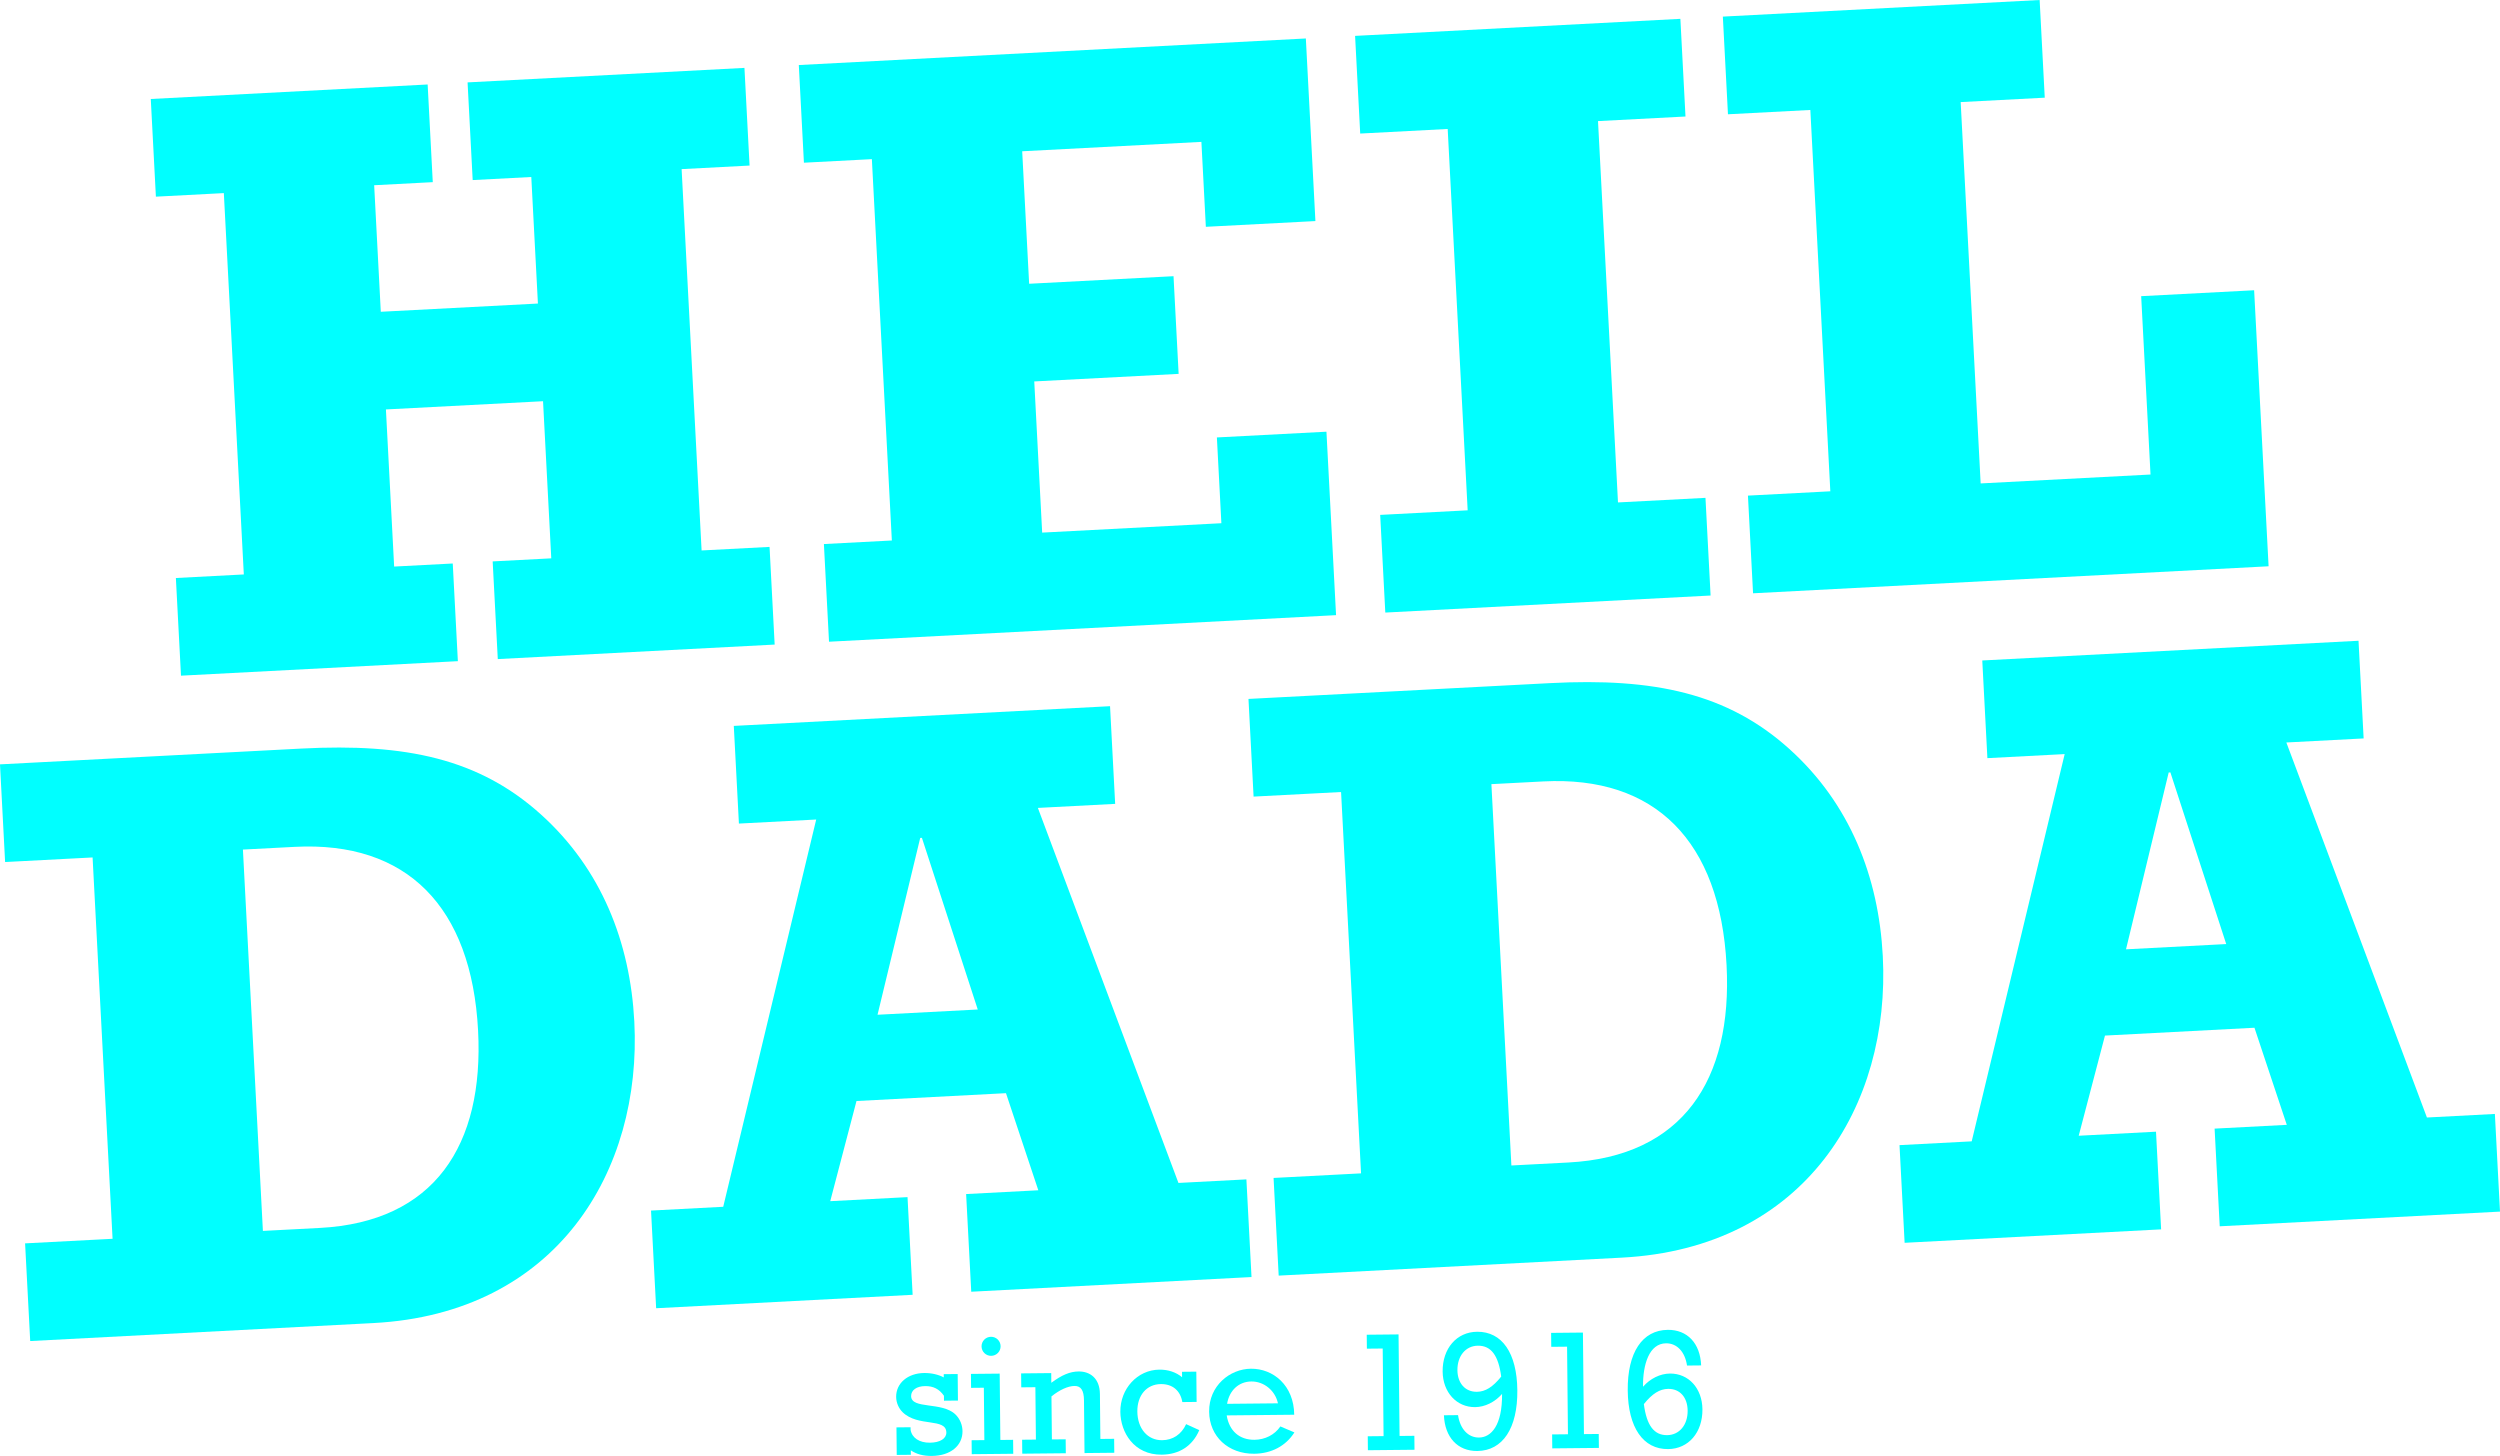 <?xml version="1.0" encoding="UTF-8" standalone="no"?>
<svg
   xmlns:dc="http://purl.org/dc/elements/1.1/"
   xmlns:cc="http://creativecommons.org/ns#"
   xmlns:rdf="http://www.w3.org/1999/02/22-rdf-syntax-ns#"
   xmlns:svg="http://www.w3.org/2000/svg"
   xmlns="http://www.w3.org/2000/svg"
   xmlns:xlink="http://www.w3.org/1999/xlink"
   id="svg4300"
   viewBox="0 0 734.888 428.023"
   height="428.023pt"
   version="1.1"
   width="734.888pt">
  <defs
     id="defs4302">
    <path
       d="m 0.31,10 3.26,0 0,-1.15 -0.69,0 0,-1.85 1.85,0 0,1.85 -0.69,0 0,1.15 3.26,0 0,-1.15 -0.8,0 0,-4.49 0.8,0 0,-1.15 -3.26,0 0,1.15 0.69,0 0,1.49 -1.85,0 0,-1.49 0.69,0 0,-1.15 -3.26,0 0,1.15 0.8,0 0,4.49 -0.8,0 0,1.15 z"
       id="GlRockwellStd-Bold72" />
    <path
       d="m 0.34,10 5.97,0 0,-2.16 -1.29,0 0,1.01 -2.11,0 0,-1.78 1.7,0 0,-1.15 -1.7,0 0,-1.56 2.11,0 0,1 1.29,0 0,-2.15 -5.97,0 0,1.15 0.8,0 0,4.49 -0.8,0 0,1.15 z"
       id="GlRockwellStd-Bold69" />
    <path
       d="m 0.22,10 3.83,0 0,-1.15 -1.03,0 0,-4.49 1.03,0 0,-1.15 -3.83,0 0,1.15 1.03,0 0,4.49 -1.03,0 0,1.15 z"
       id="GlRockwellStd-Bold73" />
    <path
       d="m 0.28,10 6.07,0 0,-3.25 -1.33,0 0,2.1 -2,0 0,-4.49 0.99,0 0,-1.15 -3.73,0 0,1.15 0.97,0 0,4.49 -0.97,0 0,1.15 z"
       id="GlRockwellStd-Bold76" />
    <path
       d="m 0.33,10 4.04,0 C 6.53,10 7.62,8.38 7.62,6.62 7.62,5.69 7.33,4.81 6.65,4.13 5.96,3.44 5.11,3.21 3.88,3.21 l -3.55,0 0,1.15 1.03,0 0,4.49 -1.03,0 0,1.15 0,0 z m 2.8,-1.15 0,-4.49 0.61,0 c 1.32,0 2.04,0.81 2.04,2.27 0,1.35 -0.63,2.22 -1.98,2.22 l -0.67,0 z"
       id="GlRockwellStd-Bold68" />
    <path
       d="m 6.99,8.85 -0.8,0 -1.42,-4.49 0.91,0 0,-1.15 -4.43,0 0,1.15 0.91,0 -1.33,4.49 -0.85,0 0,1.15 3.02,0 0,-1.15 -0.91,0 0.37,-1.16 1.76,0 0.32,1.16 -0.85,0 0,1.15 3.3,0 0,-1.15 0,0 z m -3.05,-2.16 -1.18,0 0.61,-2.05 0.02,0 0.55,2.05 z"
       id="GlRockwellStd-Bold65" />
    <path
       d="m 0.41,10 0.83,0 0,-0.26 c 0.34,0.23 0.73,0.34 1.24,0.34 1.08,0 1.81,-0.58 1.81,-1.44 C 4.29,8.31 4.17,7.94 3.89,7.66 3.11,6.88 1.29,7.34 1.29,6.55 1.29,6.2 1.62,5.97 2.12,5.97 c 0.48,0 0.83,0.18 1.1,0.58 l 0,0.29 0.82,0 0,-1.56 -0.82,0 0,0.19 C 2.91,5.3 2.5,5.2 2.07,5.2 1.11,5.2 0.41,5.78 0.41,6.59 c 0,0.35 0.15,0.68 0.37,0.9 0.9,0.9 2.56,0.34 2.56,1.22 C 3.34,9.07 2.96,9.3 2.37,9.3 1.75,9.3 1.32,9.01 1.24,8.54 l 0,-0.16 -0.83,0 0,1.62 z"
       id="GlRockwellStd115" />
    <path
       d="m 0.99,9.18 -0.75,0 0,0.82 2.44,0 0,-0.82 -0.75,0 0,-3.9 -1.69,0 0,0.82 0.75,0 0,3.08 0,0 z M 1.44,3.11 c -0.31,0 -0.56,0.25 -0.56,0.56 0,0.31 0.25,0.56 0.56,0.56 C 1.75,4.23 2,3.98 2,3.67 2,3.36 1.75,3.11 1.44,3.11 Z"
       id="GlRockwellStd105" />
    <path
       d="m 2.04,5.28 -1.77,0 0,0.82 0.83,0 0,3.08 -0.81,0 0,0.82 2.56,0 0,-0.82 -0.81,0 0,-2.53 c 0.48,-0.38 0.98,-0.6 1.36,-0.6 0.38,0 0.55,0.26 0.55,0.86 l 0,3.09 1.75,0 0,-0.82 -0.81,0 0,-2.64 C 4.89,5.61 4.32,5.2 3.65,5.2 3.15,5.2 2.67,5.39 2.04,5.85 l 0,-0.57 z"
       id="GlRockwellStd110" />
    <path
       d="M 4.84,5.28 4,5.28 4,5.6 C 3.65,5.3 3.18,5.14 2.67,5.14 c -1.29,0 -2.32,1.1 -2.32,2.46 0,1.2 0.77,2.54 2.41,2.54 1.03,0 1.81,-0.49 2.22,-1.42 L 4.21,8.36 C 3.93,8.96 3.42,9.29 2.79,9.29 1.94,9.29 1.35,8.6 1.35,7.59 c 0,-0.95 0.56,-1.6 1.4,-1.6 0.34,0 0.63,0.1 0.84,0.28 C 3.81,6.46 3.95,6.73 4,7.06 l 0.84,0 0,-1.78 z"
       id="GlRockwellStd99" />
    <path
       d="m 5.36,7.87 c 0,-1.73 -1.21,-2.73 -2.52,-2.73 -1.23,0 -2.48,0.97 -2.48,2.5 0,1.46 1.1,2.5 2.63,2.5 C 4,10.14 4.85,9.7 5.36,8.91 L 4.54,8.55 C 4.19,9.05 3.62,9.32 3.01,9.32 2.13,9.32 1.53,8.79 1.39,7.87 l 3.97,0 0,0 z M 1.42,7.19 c 0.14,-0.79 0.7,-1.3 1.44,-1.3 0.74,0 1.4,0.55 1.55,1.3 l -2.99,0 z"
       id="GlRockwellStd101" />
    <path
       d="m 2.37,9.18 -0.93,0 0,0.82 2.74,0 0,-0.82 -0.87,0 0,-5.97 -1.87,0 0,0.82 0.93,0 0,5.15 z"
       id="GlRockwellStd49" />
    <path
       d="m 0.51,7.99 c 0.04,1.3 0.79,2.12 1.94,2.12 1.5,0 2.39,-1.32 2.39,-3.55 0,-2.18 -0.86,-3.46 -2.33,-3.46 -1.2,0 -2.05,0.96 -2.05,2.32 0,1.22 0.8,2.11 1.89,2.11 0.57,0 1.16,-0.28 1.59,-0.76 0,1.86 -0.67,2.55 -1.38,2.55 C 1.92,9.32 1.45,8.8 1.34,7.99 l -0.83,0 0,0 z M 3.9,5.75 C 3.4,6.36 2.96,6.63 2.46,6.63 1.78,6.63 1.33,6.12 1.33,5.35 c 0,-0.84 0.5,-1.43 1.22,-1.43 0.77,0 1.2,0.58 1.35,1.83 z"
       id="GlRockwellStd57" />
    <path
       d="M 4.82,5.21 C 4.78,3.91 4.03,3.1 2.88,3.1 c -1.5,0 -2.39,1.31 -2.39,3.54 0,2.18 0.87,3.47 2.34,3.47 1.2,0 2.04,-0.96 2.04,-2.32 0,-1.23 -0.79,-2.12 -1.89,-2.12 -0.57,0 -1.16,0.28 -1.59,0.76 0,-1.32 0.39,-2.54 1.38,-2.54 0.64,0 1.11,0.51 1.22,1.32 l 0.83,0 0,0 z M 1.43,7.45 C 1.93,6.84 2.37,6.57 2.87,6.57 3.56,6.57 4,7.08 4,7.86 4,8.7 3.5,9.29 2.78,9.29 2.01,9.29 1.58,8.71 1.43,7.45 Z"
       id="GlRockwellStd54" />
  </defs>
  <use
     height="100%"
     width="100%"
     y="0"
     x="0"
     id="use4336"
     transform="matrix(24.966,-1.308,1.308,24.966,32.385,-50.636)"
     xlink:href="#GlRockwellStd-Bold72"
     style="fill:#00ffff;stroke:none" />
  <use
     height="100%"
     width="100%"
     y="0"
     x="0"
     id="use4338"
     transform="matrix(24.966,-1.308,1.308,24.966,222.125,-60.579)"
     xlink:href="#GlRockwellStd-Bold69"
     style="fill:#00ffff;stroke:none" />
  <use
     height="100%"
     width="100%"
     y="0"
     x="0"
     id="use4340"
     transform="matrix(24.966,-1.308,1.308,24.966,388.646,-69.306)"
     xlink:href="#GlRockwellStd-Bold73"
     style="fill:#00ffff;stroke:none" />
  <use
     height="100%"
     width="100%"
     y="0"
     x="0"
     id="use4342"
     transform="matrix(24.966,-1.308,1.308,24.966,495.25,-74.893)"
     xlink:href="#GlRockwellStd-Bold76"
     style="fill:#00ffff;stroke:none" />
  <use
     height="100%"
     width="100%"
     y="0"
     x="0"
     id="use4344"
     transform="matrix(24.966,-1.308,1.308,24.966,-12.439,144.978)"
     xlink:href="#GlRockwellStd-Bold68"
     style="fill:#00ffff;stroke:none" />
  <use
     height="100%"
     width="100%"
     y="0"
     x="0"
     id="use4346"
     transform="matrix(24.966,-1.308,1.308,24.966,180.297,134.878)"
     xlink:href="#GlRockwellStd-Bold65"
     style="fill:#00ffff;stroke:none" />
  <use
     height="100%"
     width="100%"
     y="0"
     x="0"
     id="use4348"
     transform="matrix(24.966,-1.308,1.308,24.966,354.558,125.745)"
     xlink:href="#GlRockwellStd-Bold68"
     style="fill:#00ffff;stroke:none" />
  <use
     height="100%"
     width="100%"
     y="0"
     x="0"
     id="use4350"
     transform="matrix(24.966,-1.308,1.308,24.966,547.293,115.644)"
     xlink:href="#GlRockwellStd-Bold65"
     style="fill:#00ffff;stroke:none" />
  <g
     transform="matrix(1,-0.01,0.01,1,116.204,394.646)"
     id="g4354">
    <use
       style="fill:#00ffff;stroke:none"
       xlink:href="#GlRockwellStd115"
       transform="matrix(5,0,0,5,145,-15.49)"
       id="use4356"
       x="0"
       y="0"
       width="100%"
       height="100%" />
    <use
       style="fill:#00ffff;stroke:none"
       xlink:href="#GlRockwellStd105"
       transform="matrix(5,0,0,5,167.9,-15.49)"
       id="use4358"
       x="0"
       y="0"
       width="100%"
       height="100%" />
    <use
       style="fill:#00ffff;stroke:none"
       xlink:href="#GlRockwellStd110"
       transform="matrix(5,0,0,5,182.5,-15.49)"
       id="use4360"
       x="0"
       y="0"
       width="100%"
       height="100%" />
    <use
       style="fill:#00ffff;stroke:none"
       xlink:href="#GlRockwellStd99"
       transform="matrix(5,0,0,5,211.15,-15.49)"
       id="use4362"
       x="0"
       y="0"
       width="100%"
       height="100%" />
    <use
       style="fill:#00ffff;stroke:none"
       xlink:href="#GlRockwellStd101"
       transform="matrix(5,0,0,5,237.2,-15.49)"
       id="use4364"
       x="0"
       y="0"
       width="100%"
       height="100%" />
    <use
       style="fill:#00ffff;stroke:none"
       xlink:href="#GlRockwellStd49"
       transform="matrix(5,0,0,5,278.35,-15.49)"
       id="use4366"
       x="0"
       y="0"
       width="100%"
       height="100%" />
    <use
       style="fill:#00ffff;stroke:none"
       xlink:href="#GlRockwellStd57"
       transform="matrix(5,0,0,5,305.45,-15.49)"
       id="use4368"
       x="0"
       y="0"
       width="100%"
       height="100%" />
    <use
       style="fill:#00ffff;stroke:none"
       xlink:href="#GlRockwellStd49"
       transform="matrix(5,0,0,5,332.55,-15.49)"
       id="use4370"
       x="0"
       y="0"
       width="100%"
       height="100%" />
    <use
       style="fill:#00ffff;stroke:none"
       xlink:href="#GlRockwellStd54"
       transform="matrix(5,0,0,5,359.65,-15.49)"
       id="use4372"
       x="0"
       y="0"
       width="100%"
       height="100%" />
  </g>
</svg>
